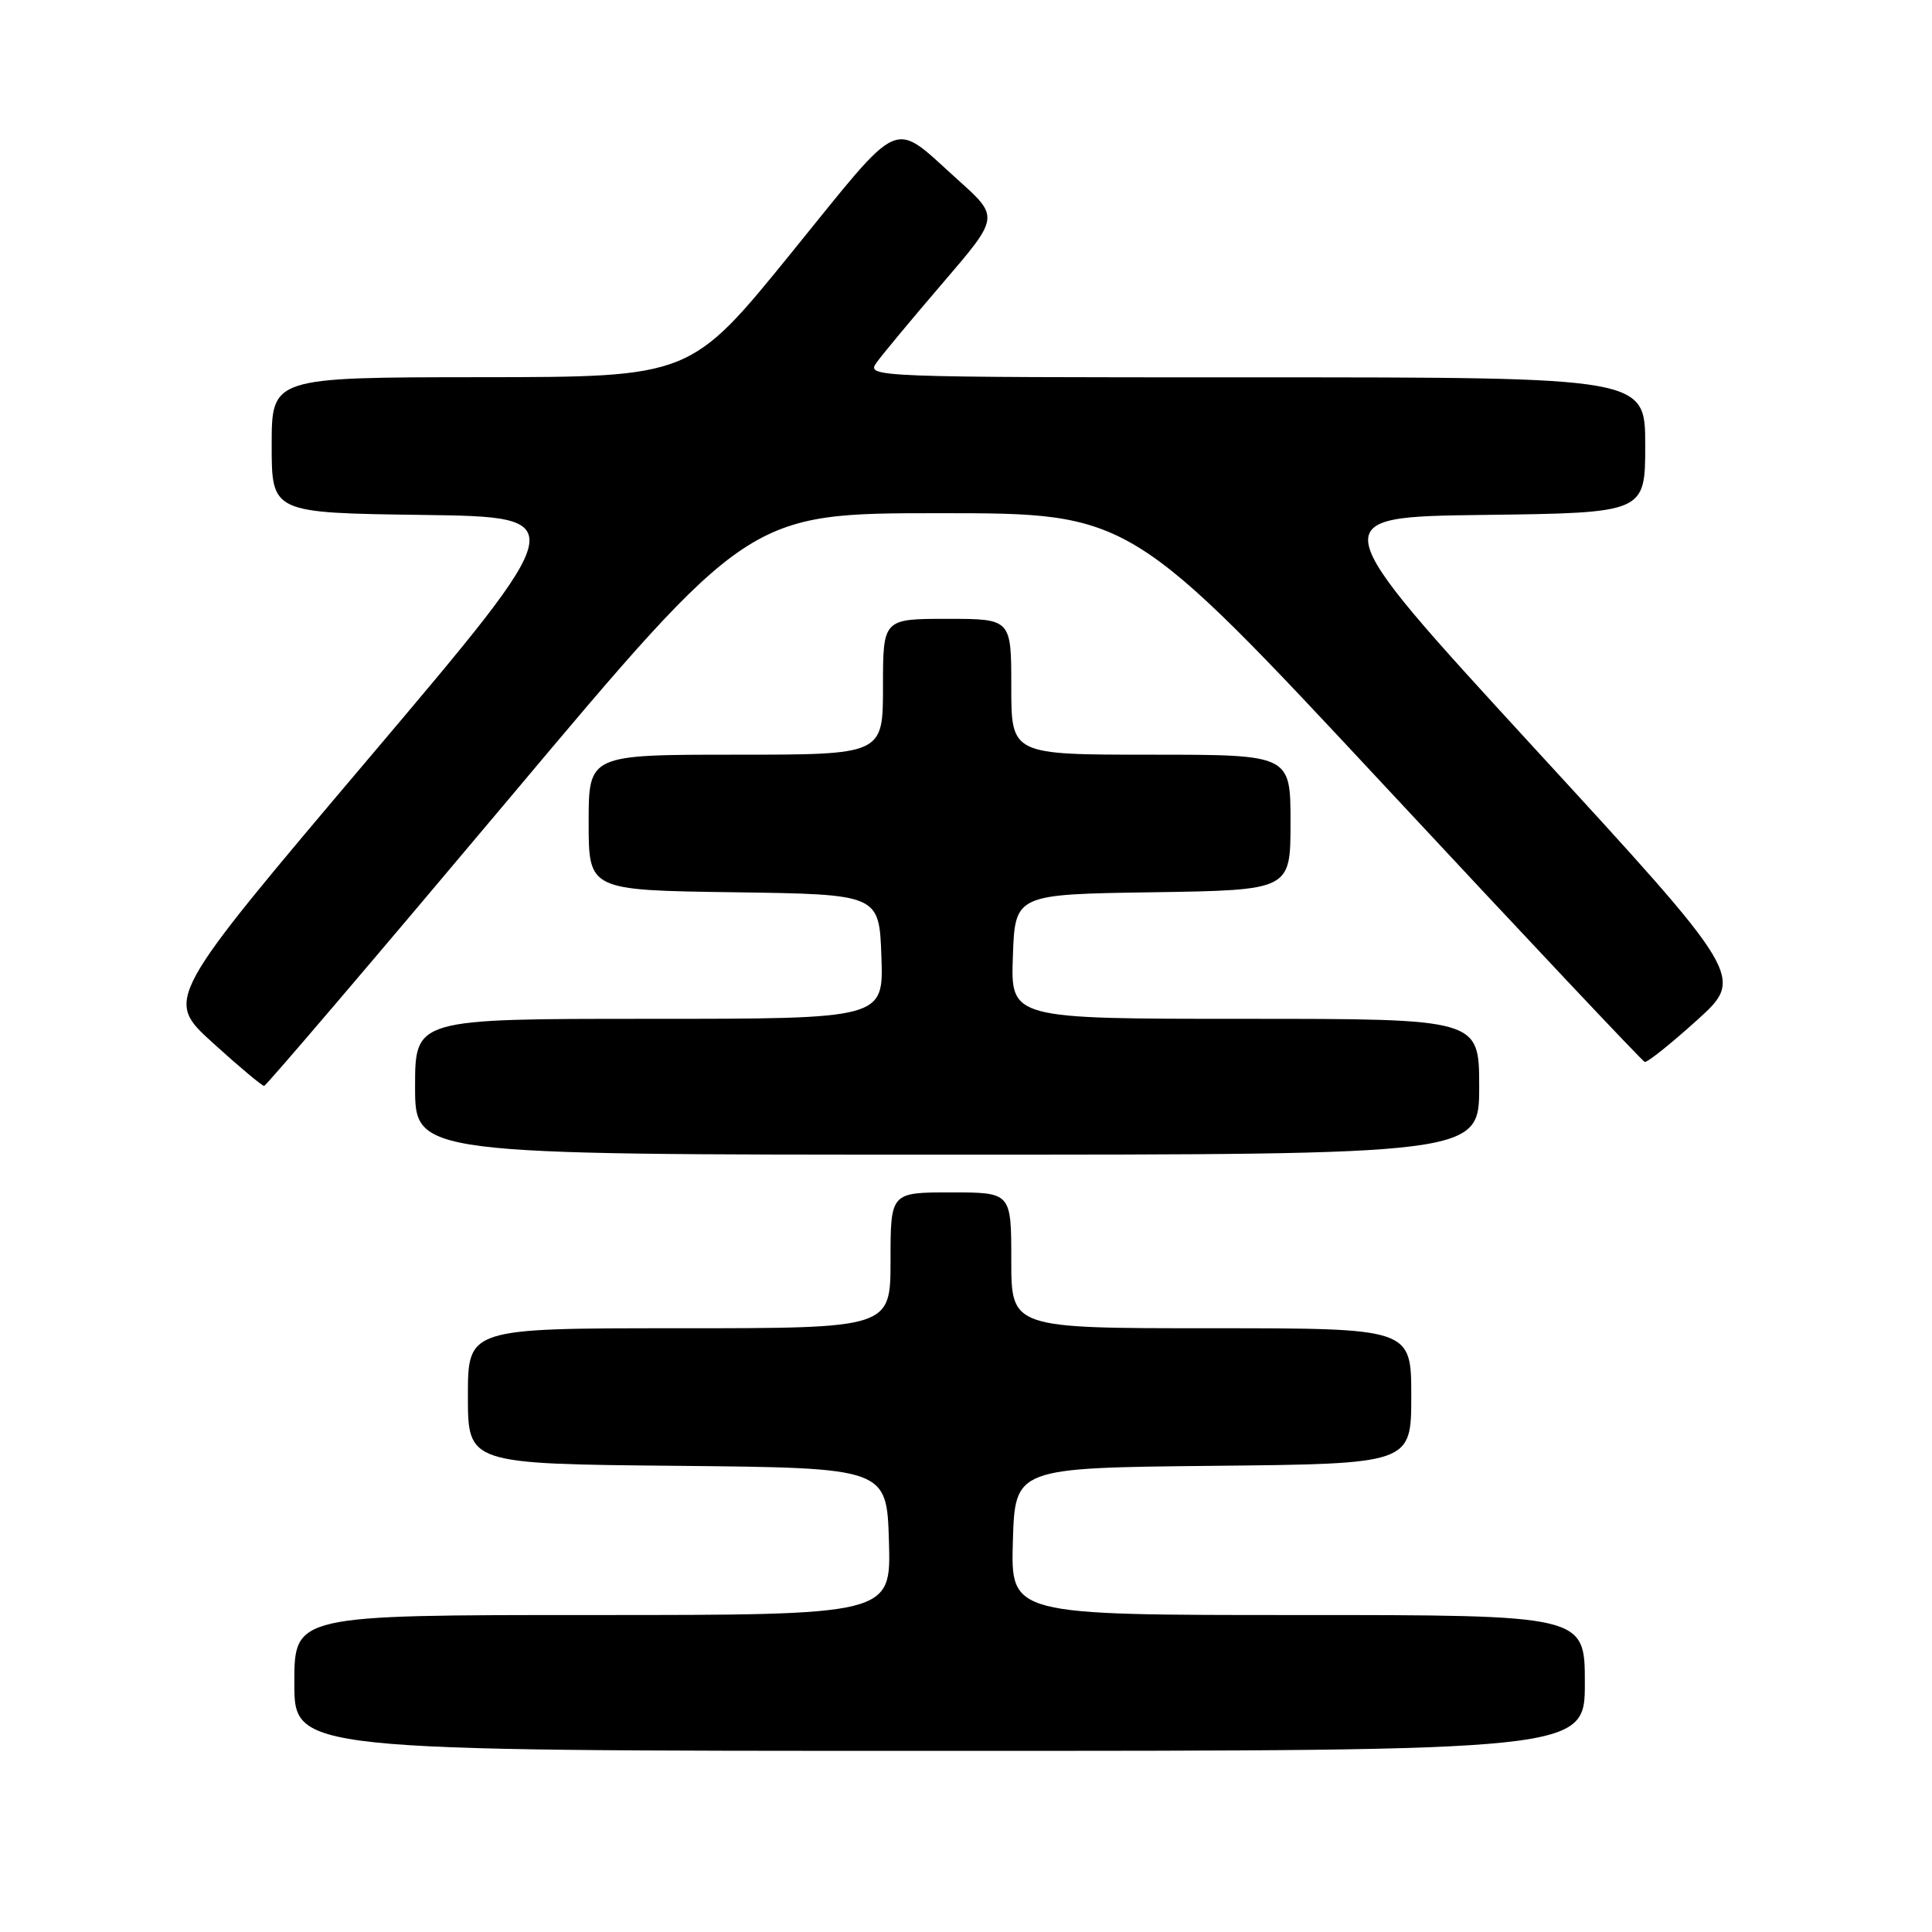 <?xml version="1.0" encoding="UTF-8" standalone="no"?>
<!DOCTYPE svg PUBLIC "-//W3C//DTD SVG 1.1//EN" "http://www.w3.org/Graphics/SVG/1.1/DTD/svg11.dtd" >
<svg xmlns="http://www.w3.org/2000/svg" xmlns:xlink="http://www.w3.org/1999/xlink" version="1.1" viewBox="0 0 256 256">
 <g >
 <path fill="currentColor"
d=" M 210.00 223.00 C 210.00 214.00 210.00 214.00 171.96 214.00 C 133.93 214.00 133.93 214.00 134.21 204.25 C 134.50 194.50 134.50 194.50 160.75 194.23 C 187.00 193.97 187.00 193.97 187.00 184.98 C 187.00 176.00 187.00 176.00 160.50 176.00 C 134.00 176.00 134.00 176.00 134.00 167.00 C 134.00 158.00 134.00 158.00 126.00 158.00 C 118.00 158.00 118.00 158.00 118.00 167.00 C 118.00 176.00 118.00 176.00 90.00 176.00 C 62.00 176.00 62.00 176.00 62.00 184.98 C 62.00 193.97 62.00 193.97 89.75 194.23 C 117.50 194.50 117.50 194.50 117.79 204.25 C 118.07 214.00 118.07 214.00 78.54 214.00 C 39.00 214.00 39.00 214.00 39.00 223.00 C 39.00 232.00 39.00 232.00 124.50 232.00 C 210.00 232.00 210.00 232.00 210.00 223.00 Z  M 196.00 144.00 C 196.00 135.00 196.00 135.00 164.96 135.00 C 133.92 135.00 133.92 135.00 134.21 126.75 C 134.50 118.50 134.50 118.50 152.75 118.23 C 171.00 117.95 171.00 117.95 171.00 108.98 C 171.00 100.00 171.00 100.00 152.50 100.00 C 134.00 100.00 134.00 100.00 134.00 91.00 C 134.00 82.00 134.00 82.00 125.50 82.00 C 117.00 82.00 117.00 82.00 117.00 91.00 C 117.00 100.00 117.00 100.00 97.50 100.00 C 78.00 100.00 78.00 100.00 78.00 108.98 C 78.00 117.96 78.00 117.96 97.25 118.23 C 116.50 118.50 116.50 118.50 116.79 126.75 C 117.08 135.00 117.08 135.00 86.04 135.00 C 55.00 135.00 55.00 135.00 55.00 144.00 C 55.00 153.00 55.00 153.00 125.50 153.00 C 196.00 153.00 196.00 153.00 196.00 144.00 Z  M 67.37 105.93 C 99.24 68.00 99.24 68.00 124.52 68.00 C 149.80 68.00 149.80 68.00 183.58 104.25 C 202.15 124.19 217.61 140.60 217.93 140.71 C 218.24 140.83 221.35 138.35 224.84 135.20 C 231.18 129.47 231.18 129.47 203.18 98.99 C 175.19 68.50 175.19 68.50 196.59 68.23 C 218.00 67.96 218.00 67.96 218.00 58.98 C 218.00 50.00 218.00 50.00 166.38 50.00 C 115.56 50.00 114.78 49.97 116.13 48.07 C 116.88 47.01 120.86 42.23 124.96 37.45 C 132.42 28.76 132.42 28.76 126.96 23.86 C 118.01 15.83 119.85 15.03 104.86 33.50 C 91.50 49.96 91.50 49.96 63.75 49.98 C 36.00 50.00 36.00 50.00 36.00 58.98 C 36.00 67.96 36.00 67.96 55.97 68.23 C 75.93 68.50 75.93 68.50 48.89 100.45 C 21.84 132.40 21.84 132.40 28.17 138.16 C 31.65 141.32 34.73 143.90 35.00 143.89 C 35.27 143.87 49.84 126.79 67.37 105.93 Z "/>
</g>
</svg>